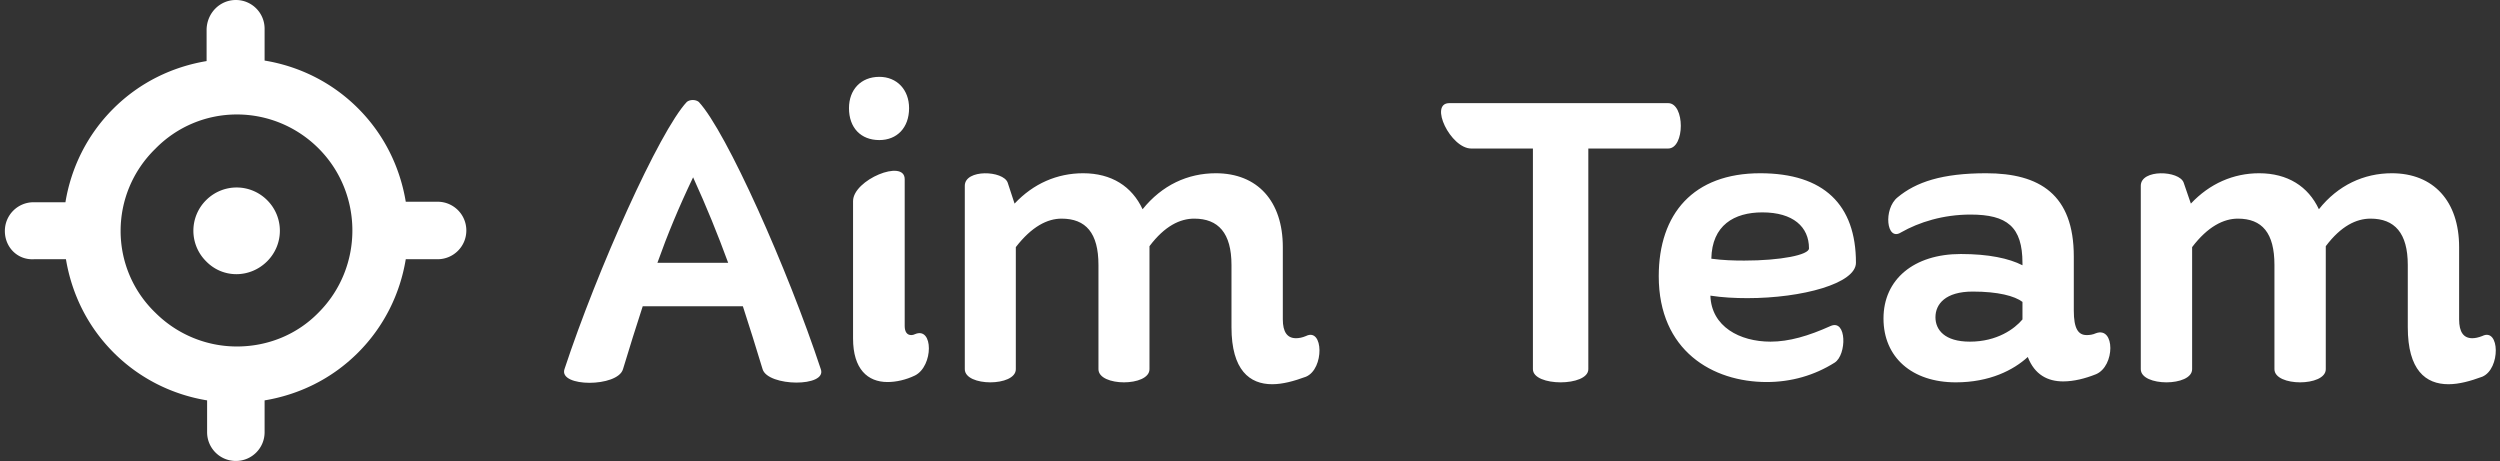 <svg data-v-423bf9ae="" xmlns="http://www.w3.org/2000/svg" viewBox="0 0 488 90" class="iconLeft"><rect x="0" y="0" width="488" height="90" fill="#333333" stroke="none"/><!----><!----><!----><g data-v-423bf9ae="" id="edfc14f1-65ad-49b8-99c6-1cfb7cf59637" fill="white" transform="matrix(6.11,0,0,6.11,108.41,13.228)"><path d="M8.48 9.63C7.43 6.45 5.46 2.03 4.58 1.09C4.48 1.01 4.30 1.01 4.20 1.09C3.32 2.03 1.34 6.45 0.29 9.63C0.10 10.21 1.99 10.21 2.16 9.63C2.37 8.93 2.58 8.27 2.79 7.62L5.99 7.62C6.20 8.27 6.41 8.93 6.62 9.63C6.79 10.19 8.69 10.21 8.48 9.63ZM3.26 6.23C3.58 5.33 3.95 4.44 4.40 3.50C4.83 4.44 5.19 5.33 5.52 6.23ZM10.35 2.31C10.91 2.31 11.30 1.92 11.30 1.29C11.30 0.70 10.91 0.29 10.35 0.29C9.76 0.29 9.38 0.70 9.38 1.29C9.38 1.92 9.76 2.31 10.35 2.31ZM11.49 8.51C11.45 8.53 11.41 8.54 11.37 8.54C11.23 8.54 11.16 8.43 11.16 8.25L11.16 3.56C11.16 2.90 9.51 3.58 9.51 4.26L9.51 8.65C9.51 9.63 9.98 10.04 10.61 10.04C10.89 10.04 11.20 9.97 11.49 9.83C12.08 9.53 12.08 8.26 11.49 8.51ZM23.98 8.57C23.86 8.62 23.76 8.64 23.66 8.64C23.38 8.64 23.24 8.44 23.24 8.04L23.24 7.63L23.24 5.73C23.24 4.26 22.43 3.37 21.10 3.37C20.20 3.37 19.38 3.75 18.76 4.52C18.42 3.79 17.77 3.37 16.86 3.37C16.03 3.37 15.27 3.70 14.67 4.34L14.45 3.67C14.31 3.28 13.08 3.23 13.08 3.77L13.08 9.63C13.08 10.19 14.71 10.19 14.71 9.63L14.71 5.73C15.22 5.07 15.72 4.82 16.17 4.82C16.95 4.82 17.35 5.28 17.35 6.30L17.35 9.63C17.35 10.19 18.98 10.19 18.98 9.63L18.98 5.73L18.98 5.70C19.47 5.05 19.96 4.82 20.41 4.82C21.18 4.82 21.60 5.28 21.60 6.30L21.60 7.20L21.60 8.29C21.60 9.66 22.18 10.11 22.90 10.11C23.24 10.11 23.60 10.01 23.98 9.87C24.57 9.62 24.54 8.29 23.98 8.57ZM35.55 1.13L28.56 1.13C27.90 1.13 28.60 2.58 29.26 2.58L31.23 2.58L31.23 9.63C31.23 10.19 33.00 10.19 33.00 9.63L33.00 2.58L35.55 2.58C36.09 2.58 36.09 1.13 35.55 1.13ZM41.55 6.23C41.55 4.38 40.53 3.37 38.49 3.37C36.36 3.37 35.25 4.66 35.25 6.66C35.25 9.04 36.97 10.04 38.70 10.04C39.48 10.04 40.22 9.83 40.87 9.42C41.26 9.17 41.26 8.02 40.74 8.25C40.03 8.57 39.41 8.75 38.82 8.75C37.84 8.75 36.93 8.27 36.90 7.28C37.28 7.34 37.70 7.36 38.08 7.36C39.84 7.36 41.55 6.89 41.55 6.23ZM36.93 6.10C36.95 5.03 37.66 4.62 38.56 4.62C39.54 4.62 40.05 5.08 40.05 5.77C40.05 5.98 39.14 6.16 37.98 6.16C37.65 6.16 37.30 6.15 36.93 6.10ZM49.22 8.48C49.11 8.53 49.01 8.54 48.92 8.54C48.65 8.54 48.51 8.33 48.51 7.76L48.51 6.03C48.51 4.05 47.42 3.37 45.71 3.37C44.30 3.37 43.47 3.65 42.88 4.14C42.42 4.51 42.52 5.56 42.99 5.26C43.57 4.93 44.34 4.69 45.21 4.69C46.38 4.69 46.87 5.08 46.87 6.24L46.87 6.31C46.44 6.09 45.79 5.95 44.90 5.95C43.40 5.95 42.43 6.76 42.43 8.01C42.43 9.25 43.34 10.05 44.74 10.05C45.82 10.05 46.58 9.66 47.04 9.24C47.26 9.81 47.68 10.02 48.17 10.02C48.51 10.02 48.87 9.93 49.22 9.79C49.83 9.53 49.83 8.26 49.22 8.48ZM45.19 8.75C44.38 8.75 44.09 8.37 44.09 7.97C44.09 7.55 44.41 7.15 45.28 7.15C46.09 7.15 46.62 7.29 46.87 7.48L46.87 8.04C46.62 8.34 46.06 8.75 45.19 8.75ZM61.56 8.57C61.43 8.62 61.33 8.64 61.24 8.64C60.96 8.64 60.82 8.44 60.82 8.04L60.82 7.63L60.82 5.73C60.82 4.26 60.00 3.37 58.67 3.37C57.78 3.37 56.95 3.75 56.34 4.52C56.00 3.79 55.34 3.37 54.43 3.37C53.61 3.37 52.85 3.70 52.25 4.34L52.02 3.67C51.88 3.28 50.65 3.23 50.65 3.77L50.65 9.63C50.65 10.19 52.29 10.19 52.29 9.63L52.29 5.73C52.79 5.07 53.30 4.82 53.75 4.82C54.53 4.82 54.92 5.28 54.92 6.30L54.92 9.63C54.92 10.19 56.56 10.19 56.56 9.63L56.56 5.73L56.56 5.70C57.05 5.05 57.54 4.82 57.99 4.82C58.76 4.82 59.18 5.28 59.18 6.30L59.18 7.20L59.18 8.29C59.18 9.66 59.75 10.11 60.48 10.11C60.82 10.11 61.18 10.01 61.56 9.87C62.15 9.62 62.12 8.29 61.56 8.57Z"></path></g><!----><g data-v-423bf9ae="" id="b569f7f5-9e27-432d-bc59-2fe70f64b540" transform="matrix(1.002,0,0,1.002,-4.061,-5.011)" stroke="none" fill="white"><path d="M44.2 55.9a8.39 8.39 0 0 1 0-11.9c3.3-3.3 8.6-3.3 11.9 0 3.3 3.3 3.3 8.6 0 11.9s-8.6 3.4-11.9 0zM5 50c0-3.1 2.5-5.6 5.6-5.6h6.2c1.1-6.7 4.2-13.1 9.3-18.2 5.2-5.2 11.6-8.2 18.2-9.3v-6.2C44.4 7.5 46.9 5 50 5s5.6 2.5 5.6 5.6v6.2c6.7 1.1 13.1 4.2 18.2 9.3 5.2 5.2 8.2 11.6 9.3 18.2h6.2c3.1 0 5.6 2.5 5.6 5.6s-2.5 5.6-5.6 5.6h-6.2c-1.1 6.7-4.2 13.1-9.3 18.2-5.2 5.2-11.6 8.2-18.2 9.3v6.2c0 3.1-2.5 5.6-5.6 5.6s-5.6-2.5-5.6-5.6V83c-6.7-1.1-13.1-4.2-18.2-9.3-5.2-5.2-8.2-11.6-9.3-18.2h-6.2C7.5 55.7 5 53.2 5 50zm29.3 15.9c4.2 4.2 9.9 6.6 15.9 6.6s11.7-2.3 15.9-6.6c8.8-8.8 8.8-23.2 0-32-4.2-4.2-9.9-6.6-15.9-6.6S38.5 29.7 34.3 34c-9 8.8-9 23.2 0 31.9z"></path></g><!----></svg>